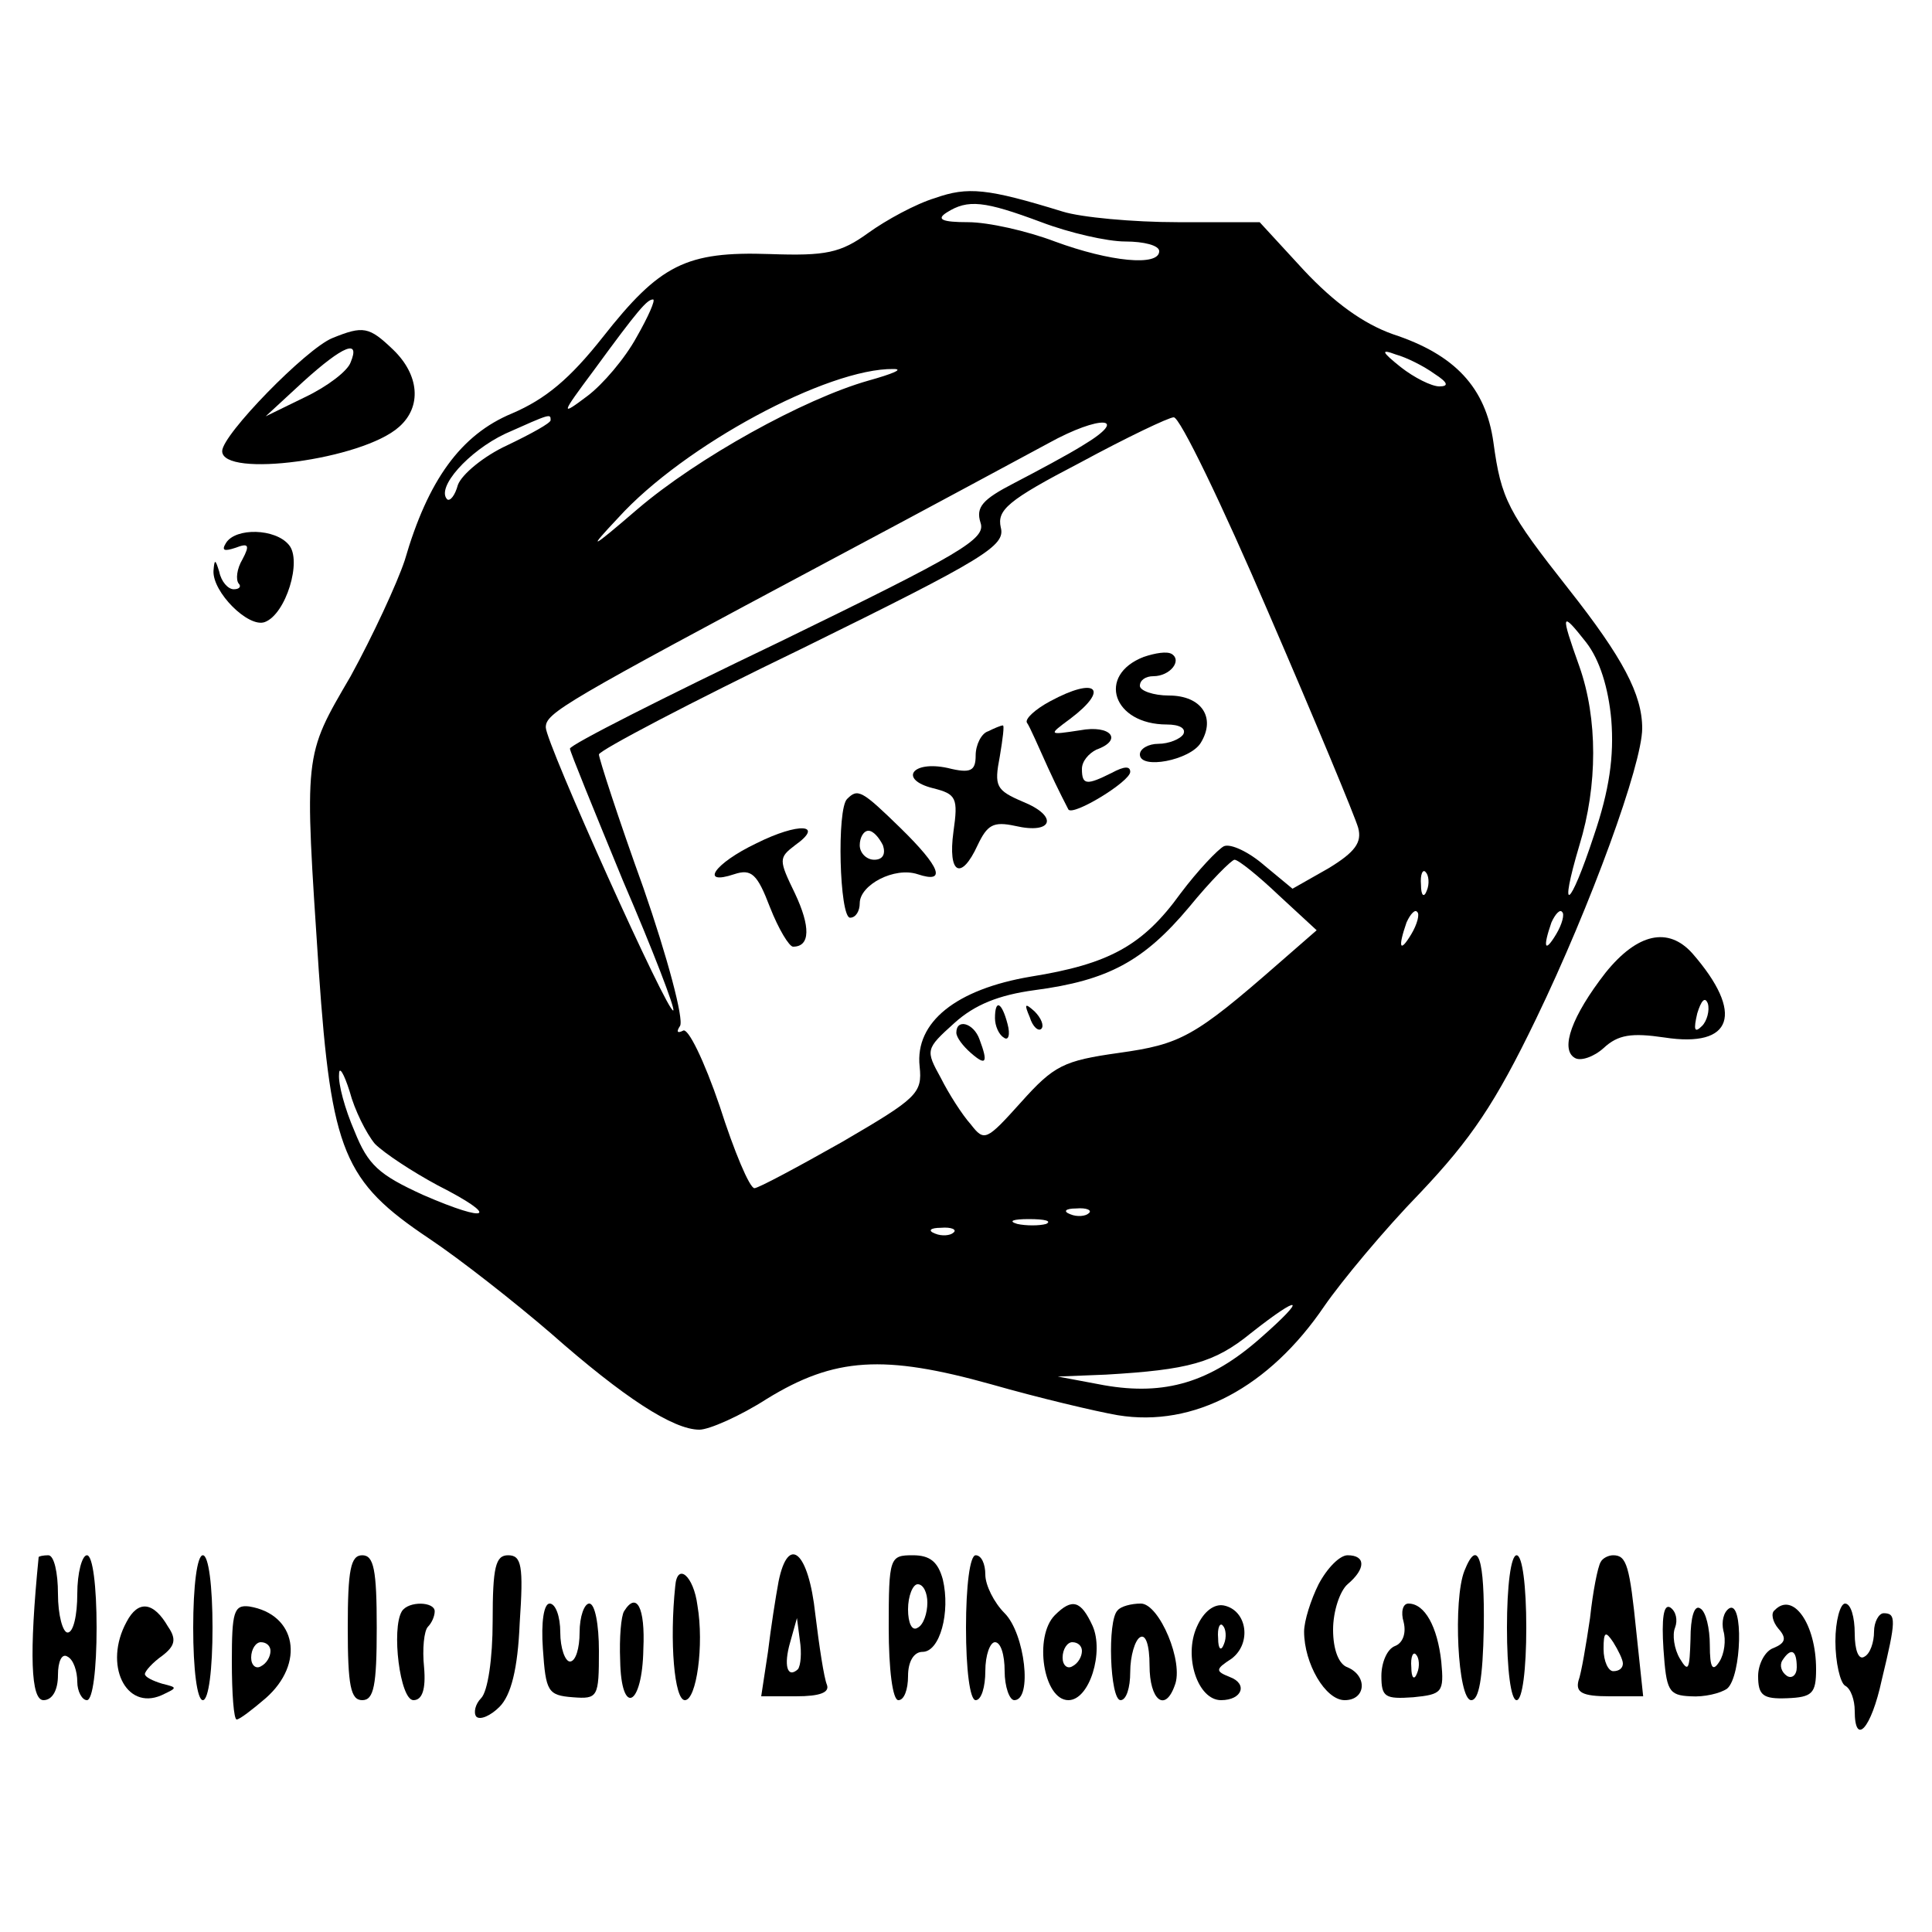 <?xml version="1.0" standalone="no"?>
<!DOCTYPE svg PUBLIC "-//W3C//DTD SVG 20010904//EN"
 "http://www.w3.org/TR/2001/REC-SVG-20010904/DTD/svg10.dtd">
<svg version="1.0" xmlns="http://www.w3.org/2000/svg"
 width="200pt" height="200pt" viewBox="0 0 200 200"
 preserveAspectRatio="xMidYMid meet">

<g transform="translate(0,200) scale(0.1,-0.1)"
fill="#000000" stroke="none">
<path d="M968 1795 c-20 -6 -51 -23 -69 -36 -29 -21 -44 -24 -102 -22 -87 3
-114 -11 -173 -86 -34 -43 -59 -64 -94 -79 -53 -22 -87 -69 -111 -152 -8 -24
-33 -78 -56 -120 -49 -84 -48 -78 -33 -305 13 -188 26 -218 114 -277 33 -22
90 -67 126 -98 76 -67 127 -100 154 -100 10 0 42 14 70 32 70 43 121 46 232
15 49 -14 108 -28 131 -32 79 -13 157 29 214 113 18 26 62 79 99 117 53 56 78
93 120 180 57 118 110 264 110 301 0 35 -20 73 -76 144 -63 80 -70 93 -78 152
-8 57 -40 91 -104 112 -31 11 -61 33 -92 66 l-46 50 -85 0 c-46 0 -100 5 -119
11 -78 24 -98 26 -132 14z m110 -25 c29 -11 68 -20 87 -20 19 0 35 -4 35 -10
0 -16 -51 -11 -108 10 -29 11 -69 20 -90 20 -27 0 -33 3 -22 10 22 14 39 12
98 -10z m-419 -119 c-12 -22 -35 -49 -51 -61 -28 -21 -28 -20 7 27 46 63 55
73 61 73 3 0 -5 -18 -17 -39z m826 -38 c14 -9 15 -13 5 -13 -8 0 -26 9 -40 20
-20 16 -21 19 -5 13 11 -3 29 -12 40 -20z m-586 -7 c-67 -19 -177 -80 -239
-133 -50 -43 -52 -43 -20 -9 68 75 217 155 285 154 11 0 -1 -5 -26 -12z m-329
-41 c0 -3 -20 -14 -45 -26 -24 -11 -47 -30 -51 -41 -3 -11 -8 -17 -11 -15 -12
12 22 50 60 68 47 21 47 21 47 14z m551 -26 c-16 -10 -48 -27 -71 -39 -33 -17
-40 -25 -35 -41 6 -17 -20 -32 -209 -124 -119 -57 -216 -106 -216 -110 0 -3
25 -64 55 -137 31 -72 54 -132 52 -134 -5 -5 -132 277 -132 293 0 15 17 25
300 176 94 50 192 103 220 118 54 30 86 28 36 -2z m192 -173 c48 -111 90 -212
93 -223 4 -15 -3 -25 -31 -42 l-37 -21 -29 24 c-16 14 -35 23 -42 20 -6 -3
-27 -25 -45 -49 -39 -54 -74 -73 -155 -86 -77 -13 -120 -47 -115 -93 3 -28 -3
-33 -80 -78 -46 -26 -87 -48 -91 -48 -5 0 -21 38 -36 85 -16 47 -33 82 -38 78
-6 -3 -7 -1 -3 5 4 7 -13 71 -38 143 -26 72 -46 134 -46 138 0 4 95 54 211
110 189 93 210 106 205 125 -4 18 7 28 82 67 48 26 92 47 97 47 6 1 50 -90 98
-202z m355 -111 c3 -38 -2 -73 -18 -120 -25 -76 -37 -84 -15 -10 19 62 19 131
0 185 -20 56 -19 58 7 25 14 -18 23 -47 26 -80z m-344 -182 l39 -36 -39 -34
c-88 -77 -102 -84 -166 -93 -57 -8 -67 -13 -101 -51 -36 -40 -38 -41 -52 -23
-9 10 -23 32 -31 48 -16 29 -16 30 14 57 21 19 46 29 83 34 76 10 113 30 160
86 22 27 44 49 47 49 4 0 25 -17 46 -37z m153 5 c-3 -8 -6 -5 -6 6 -1 11 2 17
5 13 3 -3 4 -12 1 -19z m-16 -45 c-12 -20 -14 -14 -5 12 4 9 9 14 11 11 3 -2
0 -13 -6 -23z m150 0 c-12 -20 -14 -14 -5 12 4 9 9 14 11 11 3 -2 0 -13 -6
-23z m-1223 -217 c10 -10 39 -29 65 -43 65 -33 54 -40 -15 -10 -46 21 -57 31
-71 66 -10 23 -17 49 -16 59 0 9 5 1 11 -18 5 -19 17 -43 26 -54z m739 -72
c-3 -3 -12 -4 -19 -1 -8 3 -5 6 6 6 11 1 17 -2 13 -5z m-44 -11 c-7 -2 -21 -2
-30 0 -10 3 -4 5 12 5 17 0 24 -2 18 -5z m-96 -9 c-3 -3 -12 -4 -19 -1 -8 3
-5 6 6 6 11 1 17 -2 13 -5z m318 -109 c-52 -46 -99 -60 -162 -49 l-48 9 50 2
c85 5 112 12 150 43 52 41 59 38 10 -5z"/>
<path d="M1184 1320 c-49 -19 -32 -70 24 -70 13 0 20 -4 17 -10 -3 -5 -15 -10
-26 -10 -10 0 -19 -5 -19 -11 0 -16 52 -6 63 12 16 26 1 49 -33 49 -16 0 -30
5 -30 10 0 6 6 10 14 10 17 0 30 16 19 23 -5 3 -17 1 -29 -3z"/>
<path d="M1087 1274 c-15 -8 -26 -18 -24 -22 3 -4 12 -25 22 -47 10 -22 20
-41 21 -43 5 -7 64 29 64 39 0 6 -6 6 -19 -1 -26 -13 -31 -13 -31 4 0 8 7 16
15 20 28 10 15 26 -17 20 -33 -5 -33 -5 -10 12 41 31 27 44 -21 18z"/>
<path d="M1023 1243 c-7 -2 -13 -14 -13 -25 0 -16 -5 -19 -29 -13 -37 8 -51
-12 -15 -21 24 -6 26 -10 21 -45 -6 -44 8 -51 25 -14 10 21 16 25 39 20 39 -9
45 10 8 25 -28 12 -30 16 -24 47 3 18 5 33 3 32 -2 0 -9 -3 -15 -6z"/>
<path d="M877 1173 c-11 -10 -8 -123 3 -123 6 0 10 7 10 15 0 19 36 38 60 30
30 -10 24 7 -18 48 -40 39 -44 41 -55 30z m37 -48 c3 -9 0 -15 -9 -15 -8 0
-15 7 -15 15 0 8 4 15 9 15 5 0 11 -7 15 -15z"/>
<path d="M783 1127 c-44 -21 -59 -44 -23 -32 18 6 24 0 37 -34 9 -23 20 -41
24 -41 18 0 18 21 2 55 -17 35 -17 37 0 50 31 22 4 24 -40 2z"/>
<path d="M1030 946 c0 -8 4 -17 9 -20 5 -4 7 3 4 14 -6 23 -13 26 -13 6z"/>
<path d="M1066 947 c3 -10 9 -15 12 -12 3 3 0 11 -7 18 -10 9 -11 8 -5 -6z"/>
<path d="M990 931 c0 -5 7 -14 15 -21 16 -14 18 -10 9 14 -6 17 -24 22 -24 7z"/>
<path d="M344 1650 c-27 -11 -114 -100 -114 -117 0 -28 145 -9 183 25 24 21
21 54 -6 80 -25 24 -31 25 -63 12z m19 -25 c-3 -9 -24 -25 -47 -36 l-41 -20
39 36 c42 38 59 44 49 20z"/>
<path d="M234 1438 c-5 -8 -2 -9 10 -5 13 5 15 3 7 -12 -6 -10 -7 -21 -4 -25
3 -3 1 -6 -5 -6 -6 0 -13 8 -15 18 -4 13 -5 14 -6 1 -1 -22 36 -59 53 -53 22
8 39 64 25 80 -14 17 -55 18 -65 2z"/>
<path d="M1662 993 c-35 -45 -47 -79 -32 -88 6 -4 20 1 30 10 15 14 29 16 63
11 71 -11 83 25 29 87 -25 28 -57 21 -90 -20z m100 -55 c-8 -8 -9 -4 -5 13 4
13 8 18 11 10 2 -7 -1 -18 -6 -23z"/>
<path d="M40 388 c-10 -101 -8 -148 5 -148 9 0 15 10 15 26 0 14 4 23 10 19 6
-3 10 -15 10 -26 0 -10 5 -19 10 -19 6 0 10 32 10 75 0 43 -4 75 -10 75 -5 0
-10 -18 -10 -40 0 -22 -4 -40 -10 -40 -5 0 -10 18 -10 40 0 22 -4 40 -10 40
-5 0 -10 -1 -10 -2z"/>
<path d="M200 315 c0 -43 4 -75 10 -75 6 0 10 32 10 75 0 43 -4 75 -10 75 -6
0 -10 -32 -10 -75z"/>
<path d="M360 315 c0 -60 3 -75 15 -75 12 0 15 15 15 75 0 60 -3 75 -15 75
-12 0 -15 -15 -15 -75z"/>
<path d="M510 322 c0 -39 -5 -73 -12 -80 -6 -6 -8 -15 -5 -19 4 -4 15 1 24 10
12 12 19 39 21 87 4 59 2 70 -12 70 -13 0 -16 -12 -16 -68z"/>
<path d="M806 363 c-3 -16 -8 -48 -11 -73 l-7 -46 36 0 c25 0 35 4 32 12 -3 7
-8 40 -12 73 -7 65 -28 83 -38 34z m20 -91 c-11 -10 -15 4 -8 28 l7 25 3 -23
c2 -13 1 -26 -2 -30z"/>
<path d="M920 315 c0 -43 4 -75 10 -75 6 0 10 11 10 25 0 15 6 25 15 25 18 0
29 41 21 75 -5 18 -13 25 -31 25 -24 0 -25 -2 -25 -75z m40 26 c0 -11 -4 -23
-10 -26 -6 -4 -10 5 -10 19 0 14 5 26 10 26 6 0 10 -9 10 -19z"/>
<path d="M1000 315 c0 -43 4 -75 10 -75 6 0 10 14 10 30 0 17 5 30 10 30 6 0
10 -13 10 -30 0 -16 5 -30 10 -30 19 0 11 69 -10 90 -11 11 -20 29 -20 40 0
11 -4 20 -10 20 -6 0 -10 -32 -10 -75z"/>
<path d="M1365 360 c-8 -16 -15 -38 -15 -49 0 -33 22 -71 42 -71 22 0 24 25 3
34 -9 3 -15 18 -15 39 0 19 7 40 15 47 19 16 19 30 0 30 -8 0 -21 -13 -30 -30z"/>
<path d="M1516 374 c-12 -30 -7 -134 7 -134 8 0 12 22 13 75 1 71 -6 94 -20
59z"/>
<path d="M1560 315 c0 -43 4 -75 10 -75 6 0 10 32 10 75 0 43 -4 75 -10 75 -6
0 -10 -32 -10 -75z"/>
<path d="M1657 383 c-3 -5 -8 -30 -11 -58 -4 -27 -9 -57 -12 -65 -3 -12 4 -16
32 -16 l35 0 -7 66 c-7 69 -10 80 -24 80 -5 0 -11 -3 -13 -7z m23 -105 c0 -5
-4 -8 -10 -8 -5 0 -10 10 -10 23 0 18 2 19 10 7 5 -8 10 -18 10 -22z"/>
<path d="M699 358 c-6 -57 -1 -118 10 -118 12 0 20 57 13 98 -4 31 -21 45 -23
20z"/>
<path d="M131 321 c-24 -44 -1 -92 36 -76 17 8 17 8 1 12 -10 3 -18 7 -18 10
0 3 8 12 18 19 13 10 15 17 6 30 -15 26 -31 28 -43 5z"/>
<path d="M240 280 c0 -33 2 -60 5 -60 3 0 16 10 30 22 41 36 32 87 -17 95 -16
2 -18 -6 -18 -57z m40 11 c0 -6 -4 -13 -10 -16 -5 -3 -10 1 -10 9 0 9 5 16 10
16 6 0 10 -4 10 -9z"/>
<path d="M416 332 c-11 -18 -2 -92 12 -92 9 0 13 11 11 34 -2 19 0 38 4 42 4
4 7 11 7 16 0 10 -27 11 -34 0z"/>
<path d="M562 293 c3 -44 5 -48 31 -50 26 -2 27 0 27 48 0 27 -4 49 -10 49 -5
0 -10 -13 -10 -30 0 -16 -4 -30 -10 -30 -5 0 -10 14 -10 30 0 17 -5 30 -11 30
-6 0 -9 -19 -7 -47z"/>
<path d="M646 332 c-3 -5 -5 -27 -4 -51 1 -58 23 -48 24 12 2 43 -7 60 -20 39z"/>
<path d="M1092 328 c-22 -22 -12 -88 14 -88 22 0 37 50 25 77 -12 26 -21 29
-39 11z m28 -37 c0 -6 -4 -13 -10 -16 -5 -3 -10 1 -10 9 0 9 5 16 10 16 6 0
10 -4 10 -9z"/>
<path d="M1157 333 c-11 -10 -8 -93 3 -93 6 0 10 13 10 29 0 17 5 33 10 36 6
4 10 -8 10 -29 0 -36 16 -49 26 -21 10 24 -16 85 -35 85 -10 0 -21 -3 -24 -7z"/>
<path d="M1239 316 c-14 -31 1 -76 25 -76 22 0 28 17 9 24 -15 6 -15 8 2 19
21 16 16 50 -8 55 -10 2 -21 -6 -28 -22z m28 -18 c-3 -8 -6 -5 -6 6 -1 11 2
17 5 13 3 -3 4 -12 1 -19z"/>
<path d="M1453 321 c3 -12 -1 -22 -9 -25 -8 -3 -14 -17 -14 -31 0 -22 4 -24
33 -22 30 3 32 5 29 37 -4 36 -17 60 -34 60 -6 0 -8 -9 -5 -19z m14 -53 c-3
-8 -6 -5 -6 6 -1 11 2 17 5 13 3 -3 4 -12 1 -19z"/>
<path d="M1722 293 c3 -43 5 -48 28 -49 14 -1 31 3 38 8 15 13 17 92 2 83 -6
-4 -8 -14 -6 -23 3 -10 1 -24 -4 -32 -7 -11 -10 -7 -10 17 0 17 -4 35 -10 38
-6 4 -10 -9 -10 -32 -1 -31 -2 -35 -11 -20 -6 10 -8 25 -5 32 3 8 1 17 -5 21
-7 4 -9 -12 -7 -43z"/>
<path d="M1837 333 c-4 -3 -2 -12 4 -19 9 -10 7 -15 -5 -20 -9 -3 -16 -17 -16
-29 0 -20 5 -24 30 -23 26 1 30 5 30 30 0 47 -24 81 -43 61z m23 -59 c0 -8 -5
-12 -10 -9 -6 4 -8 11 -5 16 9 14 15 11 15 -7z"/>
<path d="M1900 301 c0 -22 5 -43 10 -46 6 -3 10 -15 10 -26 0 -37 17 -19 28
32 15 62 15 69 2 69 -5 0 -10 -9 -10 -19 0 -11 -4 -23 -10 -26 -6 -4 -10 7
-10 24 0 17 -4 31 -10 31 -5 0 -10 -18 -10 -39z"/>
</g>
</svg>
